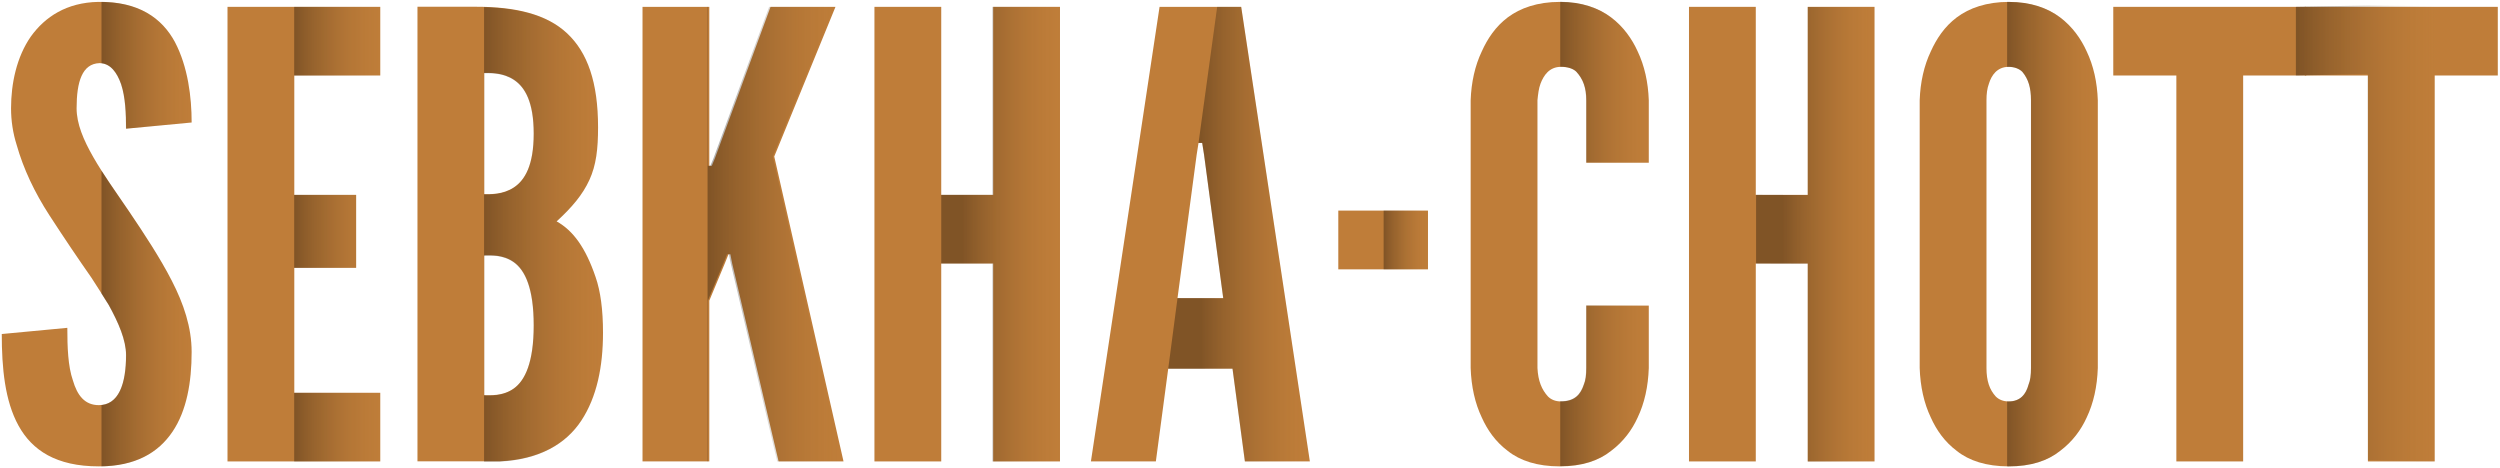 <?xml version="1.0" encoding="UTF-8" standalone="no"?>
<!-- Created with Inkscape (http://www.inkscape.org/) -->

<svg
   xmlns:osb="http://www.openswatchbook.org/uri/2009/osb"
   xmlns:dc="http://purl.org/dc/elements/1.1/"
   xmlns:cc="http://creativecommons.org/ns#"
   xmlns:rdf="http://www.w3.org/1999/02/22-rdf-syntax-ns#"
   xmlns:svg="http://www.w3.org/2000/svg"
   xmlns="http://www.w3.org/2000/svg"
   xmlns:xlink="http://www.w3.org/1999/xlink"
   xmlns:sodipodi="http://sodipodi.sourceforge.net/DTD/sodipodi-0.dtd"
   xmlns:inkscape="http://www.inkscape.org/namespaces/inkscape"
   width="2829.528"
   height="529.86"
   id="svg2"
   version="1.1"
   inkscape:version="0.48.5 r10040"
   inkscape:export-filename="/data/www/sebkha/squelettes/assets/title.png"
   inkscape:export-xdpi="13.33319"
   inkscape:export-ydpi="13.33319"
   sodipodi:docname="title.svg"
   style="enable-background:new">
  <defs
     id="defs4">
    <linearGradient
       id="linearGradient4955">
      <stop
         style="stop-color:#000000;stop-opacity:1;"
         offset="0"
         id="stop4957" />
      <stop
         style="stop-color:#91662e;stop-opacity:0;"
         offset="1"
         id="stop4959" />
    </linearGradient>
    <linearGradient
       id="linearGradient6162"
       osb:paint="solid">
      <stop
         style="stop-color:#000000;stop-opacity:1;"
         offset="0"
         id="stop6164" />
    </linearGradient>
    <linearGradient
       inkscape:collect="always"
       xlink:href="#linearGradient4955"
       id="linearGradient4985"
       x1="112.894"
       y1="262.85"
       x2="214.8"
       y2="262.85"
       gradientUnits="userSpaceOnUse" />
    <linearGradient
       inkscape:collect="always"
       xlink:href="#linearGradient4955"
       id="linearGradient4987"
       x1="330.988"
       y1="262.866"
       x2="428.269"
       y2="262.866"
       gradientUnits="userSpaceOnUse" />
    <linearGradient
       inkscape:collect="always"
       xlink:href="#linearGradient4955"
       id="linearGradient4989"
       x1="545.894"
       y1="263.103"
       x2="680.394"
       y2="263.103"
       gradientUnits="userSpaceOnUse" />
    <linearGradient
       inkscape:collect="always"
       xlink:href="#linearGradient4955"
       id="linearGradient4991"
       x1="798.831"
       y1="262.866"
       x2="951.113"
       y2="262.866"
       gradientUnits="userSpaceOnUse" />
    <linearGradient
       inkscape:collect="always"
       xlink:href="#linearGradient4955"
       id="linearGradient4993"
       x1="1087.034"
       y1="262.866"
       x2="1196.753"
       y2="262.866"
       gradientUnits="userSpaceOnUse" />
    <linearGradient
       inkscape:collect="always"
       xlink:href="#linearGradient4955"
       id="linearGradient4995"
       x1="1356.613"
       y1="262.866"
       x2="1480.394"
       y2="262.866"
       gradientUnits="userSpaceOnUse" />
    <linearGradient
       inkscape:collect="always"
       xlink:href="#linearGradient4955"
       id="linearGradient4997"
       x1="1564.019"
       y1="269.459"
       x2="1614.113"
       y2="269.459"
       gradientUnits="userSpaceOnUse" />
    <linearGradient
       inkscape:collect="always"
       xlink:href="#linearGradient4955"
       id="linearGradient4999"
       x1="1763.886"
       y1="262.677"
       x2="1862.855"
       y2="262.677"
       gradientUnits="userSpaceOnUse" />
    <linearGradient
       inkscape:collect="always"
       xlink:href="#linearGradient4955"
       id="linearGradient5001"
       x1="2015.242"
       y1="263.042"
       x2="2119.617"
       y2="263.042"
       gradientUnits="userSpaceOnUse" />
    <linearGradient
       inkscape:collect="always"
       xlink:href="#linearGradient4955"
       id="linearGradient5003"
       x1="2269.706"
       y1="262.866"
       x2="2372.206"
       y2="262.866"
       gradientUnits="userSpaceOnUse" />
    <linearGradient
       inkscape:collect="always"
       xlink:href="#linearGradient4955"
       id="linearGradient5005"
       x1="2494.831"
       y1="262.866"
       x2="2604.956"
       y2="262.866"
       gradientUnits="userSpaceOnUse" />
    <linearGradient
       inkscape:collect="always"
       xlink:href="#linearGradient4955"
       id="linearGradient5007"
       x1="2725.675"
       y1="262.85"
       x2="2834.925"
       y2="262.85"
       gradientUnits="userSpaceOnUse" />
    <linearGradient
       inkscape:collect="always"
       xlink:href="#linearGradient4955"
       id="linearGradient5011"
       gradientUnits="userSpaceOnUse"
       x1="2494.831"
       y1="262.866"
       x2="2604.956"
       y2="262.866"
       gradientTransform="translate(227.074,0)" />
    <linearGradient
       inkscape:collect="always"
       xlink:href="#linearGradient4955"
       id="linearGradient5017"
       gradientUnits="userSpaceOnUse"
       x1="2380.893"
       y1="267.821"
       x2="2536.328"
       y2="267.821"
       gradientTransform="translate(217.302,0)" />
  </defs>
  <sodipodi:namedview
     id="base"
     pagecolor="#ffffff"
     bordercolor="#666666"
     borderopacity="1.0"
     inkscape:pageopacity="0.0"
     inkscape:pageshadow="2"
     inkscape:zoom="1.8101934"
     inkscape:cx="1605.2243"
     inkscape:cy="384.56316"
     inkscape:document-units="px"
     inkscape:current-layer="layer1"
     showgrid="false"
     fit-margin-top="2"
     fit-margin-left="2"
     fit-margin-right="2"
     fit-margin-bottom="2"
     inkscape:object-paths="true"
     inkscape:window-width="1280"
     inkscape:window-height="933"
     inkscape:window-x="0"
     inkscape:window-y="31"
     inkscape:window-maximized="1" />
  <g
     inkscape:label="Calque 1"
     inkscape:groupmode="layer"
     id="layer1"
     transform="translate(910.829,-104.397)"
     style="display:inline">
    <path
       inkscape:connector-curvature="0"
       id="path5768"
       style="font-size:700px;font-style:normal;font-variant:normal;font-weight:normal;font-stretch:normal;line-height:125%;letter-spacing:0px;word-spacing:0px;fill:#bf7d39;fill-opacity:1;stroke:none;font-family:League Gothic;-inkscape-font-specification:League Gothic"
       d="m -768.129,250.048 c 0,-16.8 -0.7,-35.7 -5.6,-50.4 -4.9,-14 -12.6,-23.8 -24.5,-23.8 -19.6,0.7 -25.9,21 -25.9,51.1 0,17.5 7.7,35.7 18.9,55.3 11.2,19.6 25.9,39.9 40.6,61.6 17.5,25.9 35,52.5 48.3,78.4 13.3,25.9 22.4,52.5 22.4,80.5 0,34.3 -5.6,66.5 -21.7,90.3 -16.1,23.8 -42,39.2 -83.3,39.2 -48.3,0 -75.6,-18.2 -91,-46.2 -15.4,-28 -18.9,-65.1 -18.9,-103.6 l 74.2,-7 c 0,21.7 0.7,43.4 6.3,59.5 4.9,16.8 13.3,28 29.4,28 22.4,0 30.8,-23.8 30.8,-56.7 0,-16.8 -8.4,-36.4 -19.6,-56.7 -6.3,-9.8 -12.6,-20.3 -19.6,-30.8 -14.7,-21 -30.8,-44.8 -47.6,-70.7 -16.8,-25.9 -29.4,-52.5 -37.1,-79.8 -4.2,-13.3 -6.3,-27.3 -6.3,-41.3 0,-28 6.3,-58.1 22.4,-81.2 16.1,-22.4 40.6,-38.5 76.3,-39.2 45.5,-0.7 72.1,18.2 86.8,45.5 14.7,28 18.9,62.3 18.9,91 l -74.2,7" />
    <path
       inkscape:connector-curvature="0"
       id="path5770"
       style="font-size:700px;font-style:normal;font-variant:normal;font-weight:normal;font-stretch:normal;line-height:125%;letter-spacing:0px;word-spacing:0px;fill:#bf7d39;fill-opacity:1;stroke:none;font-family:League Gothic;-inkscape-font-specification:League Gothic"
       d="m -653.338,112.148 172.9,0 0,77.7 -97.3,0 0,135.1 70,0 0,82.6 -70,0 0,141.4 97.3,0 0,77.7 -172.9,0 0,-514.5" />
    <path
       inkscape:connector-curvature="0"
       id="path5772"
       style="font-size:700px;font-style:normal;font-variant:normal;font-weight:normal;font-stretch:normal;line-height:125%;letter-spacing:0px;word-spacing:0px;fill:#bf7d39;fill-opacity:1;stroke:none;font-family:League Gothic;-inkscape-font-specification:League Gothic"
       d="m -438.338,626.548 0,-514.5 66.5,0 c 44.8,0 79.8,8.4 102.9,30.1 23.1,21.7 35,55.3 35,106.4 0,24.5 -2.1,42.7 -9.8,59.5 -7.7,16.8 -19.6,30.8 -37.1,46.9 18.9,10.5 32.9,30.1 44.1,63 5.6,16.1 8.4,37.1 8.4,63 0,38.5 -7,72.8 -24.5,99.4 -17.5,26.6 -47.6,44.1 -92.4,46.2 l -93.1,0 m 75.6,-302.4 c 6.3,0 21,0.7 33.6,-7.7 12.6,-8.4 22.4,-25.2 22.4,-60.9 0,-35.7 -9.8,-52.5 -22.4,-60.9 -12.6,-8.4 -27.3,-7.7 -33.6,-7.7 l 0,137.2 m 0,227.5 c 6.3,0 21,1.4 33.6,-7.7 12.6,-9.1 22.4,-29.4 22.4,-71.4 0,-42 -9.8,-62.3 -22.4,-71.4 -12.6,-9.1 -27.3,-7.7 -33.6,-7.7 l 0,158.2" />
    <path
       inkscape:connector-curvature="0"
       id="path5774"
       style="font-size:700px;font-style:normal;font-variant:normal;font-weight:normal;font-stretch:normal;line-height:125%;letter-spacing:0px;word-spacing:0px;fill:#bf7d39;fill-opacity:1;stroke:none;font-family:League Gothic;-inkscape-font-specification:League Gothic"
       d="m -108.023,112.148 0,179.9 2.8,0 3.5,-8.4 63,-171.5 73.5,0 -69.3,169.4 78.4,345.1 -73.5,0 -52.5,-224 -2.1,-10.5 -2.1,0 -4.2,10.5 -17.5,42 0,182 -75.6,0 0,-514.5 75.6,0" />
    <path
       inkscape:connector-curvature="0"
       id="path5776"
       style="font-size:700px;font-style:normal;font-variant:normal;font-weight:normal;font-stretch:normal;line-height:125%;letter-spacing:0px;word-spacing:0px;fill:#bf7d39;fill-opacity:1;stroke:none;font-family:League Gothic;-inkscape-font-specification:League Gothic"
       d="m 213.277,402.648 -58.8,0 0,224 -75.6,0 0,-514.5 75.6,0 0,212.8 58.8,0 0,-212.8 75.6,0 0,514.5 -75.6,0 0,-224" />
    <path
       inkscape:connector-curvature="0"
       id="path5778"
       style="font-size:700px;font-style:normal;font-variant:normal;font-weight:normal;font-stretch:normal;line-height:125%;letter-spacing:0px;word-spacing:0px;fill:#bf7d39;fill-opacity:1;stroke:none;font-family:League Gothic;-inkscape-font-specification:League Gothic"
       d="m 323.88,626.648 77.7,-514.5 92.4,0 77.7,514.5 -73.5,0 -14,-105 -72.8,0 -14,105 -73.5,0 m 128.1,-347.2 -2.1,-13.3 -4.2,0 -2.1,13.3 -21.7,162.4 51.8,0 -21.7,-162.4" />
    <path
       style="font-size:700px;font-style:normal;font-variant:normal;font-weight:normal;font-stretch:normal;line-height:125%;letter-spacing:0px;word-spacing:0px;fill:#bf7d39;fill-opacity:1;stroke:none;font-family:League Gothic;-inkscape-font-specification:League Gothic"
       sodipodi:nodetypes="ccccc"
       inkscape:connector-curvature="0"
       id="path5780"
       d="m 603.875,342.748 101.5,0 0,66.5 -101.5,0 0,-66.5" />
    <path
       inkscape:connector-curvature="0"
       id="path5782"
       style="font-size:700px;font-style:normal;font-variant:normal;font-weight:normal;font-stretch:normal;line-height:125%;letter-spacing:0px;word-spacing:0px;fill:#bf7d39;fill-opacity:1;stroke:none;font-family:League Gothic;-inkscape-font-specification:League Gothic"
       d="m 955.283,450.248 0,70.7 c -0.7,21 -4.9,39.9 -12.6,56 -6.3,14 -16.1,27.3 -30.1,37.8 -14,11.2 -32.9,17.5 -58.1,17.5 -25.2,0 -44.8,-6.3 -58.8,-17.5 -14,-10.5 -23.1,-23.8 -29.4,-37.8 -7.7,-16.1 -11.9,-35 -12.6,-56 l 0,-303.1 c 0.7,-20.3 4.9,-39.2 12.6,-55.3 6.3,-14 15.4,-28 29.4,-38.5 14,-10.5 33.6,-17.5 58.8,-17.5 25.2,0 44.1,7 58.1,17.5 14,10.5 23.8,24.5 30.1,38.5 7.7,16.1 11.9,35 12.6,55.3 l 0,70.7 -70.7,0 0,-70.7 c 0,-14 -3.5,-23.8 -11.2,-32.2 -3.5,-3.5 -9.8,-5.6 -17.5,-5.6 -13.3,0 -19.6,9.8 -23.1,18.9 -2.1,5.6 -2.8,11.9 -3.5,18.9 l 0,303.1 c 0.7,14.7 4.9,24.5 11.9,32.2 3.5,3.5 8.4,5.6 14.7,5.6 16.1,0 22.4,-8.4 25.9,-18.9 2.1,-4.9 2.8,-11.2 2.8,-18.9 l 0,-70.7 70.7,0" />
    <path
       inkscape:connector-curvature="0"
       id="path5784"
       style="font-size:700px;font-style:normal;font-variant:normal;font-weight:normal;font-stretch:normal;line-height:125%;letter-spacing:0px;word-spacing:0px;fill:#bf7d39;fill-opacity:1;stroke:none;font-family:League Gothic;-inkscape-font-specification:League Gothic"
       d="m 1135.188,402.648 -58.8,0 0,224 -75.6,0 0,-514.5 75.6,0 0,212.8 58.8,0 0,-212.8 75.6,0 0,514.5 -75.6,0 0,-224" />
    <path
       inkscape:connector-curvature="0"
       id="path5786"
       style="font-size:700px;font-style:normal;font-variant:normal;font-weight:normal;font-stretch:normal;line-height:125%;letter-spacing:0px;word-spacing:0px;fill:#bf7d39;fill-opacity:1;stroke:none;font-family:League Gothic;-inkscape-font-specification:League Gothic"
       d="m 1463.492,520.948 c -0.7,21 -4.9,39.9 -12.6,56 -6.3,14 -16.1,27.3 -30.1,37.8 -14,11.2 -32.9,17.5 -58.1,17.5 -25.2,0 -44.8,-6.3 -58.8,-17.5 -14,-10.5 -23.1,-23.8 -29.4,-37.8 -7.7,-16.1 -11.9,-35 -12.6,-56 l 0,-303.1 c 0.7,-20.3 4.9,-39.2 12.6,-55.3 6.3,-14 15.4,-28 29.4,-38.5 14,-10.5 33.6,-17.5 58.8,-17.5 25.2,0 44.1,7 58.1,17.5 14,10.5 23.8,24.5 30.1,38.5 7.7,16.1 11.9,35 12.6,55.3 l 0,303.1 m -75.6,-303.1 c 0,-14 -2.8,-23.8 -9.8,-32.2 -3.5,-3.5 -9.1,-5.6 -15.4,-5.6 -13.3,0 -19.6,9.8 -22.4,18.9 -2.1,5.6 -2.8,11.9 -2.8,18.9 l 0,303.1 c 0,14.7 3.5,24.5 10.5,32.2 3.5,3.5 8.4,5.6 14.7,5.6 13.3,0 19.6,-8.4 22.4,-18.9 2.1,-4.9 2.8,-11.2 2.8,-18.9 l 0,-303.1" />
    <path
       inkscape:connector-curvature="0"
       id="path5788"
       style="font-size:700px;font-style:normal;font-variant:normal;font-weight:normal;font-stretch:normal;line-height:125%;letter-spacing:0px;word-spacing:0px;fill:#bf7d39;fill-opacity:1;stroke:none;font-family:League Gothic;-inkscape-font-specification:League Gothic"
       d="m 1480.996,189.848 0,-77.7 218.4,0 0,77.7 -71.4,0 0,436.8 -75.6,0 0,-436.8 -71.4,0" />
    <path
       inkscape:connector-curvature="0"
       id="path5790"
       style="font-size:700px;font-style:normal;font-variant:normal;font-weight:normal;font-stretch:normal;line-height:125%;letter-spacing:0px;word-spacing:0px;fill:#bf7d39;fill-opacity:1;stroke:none;font-family:League Gothic;-inkscape-font-specification:League Gothic"
       d="m 1697.802,189.848 0,-77.7 218.4,0 0,77.7 -71.4,0 0,436.8 -75.6,0 0,-436.8 -71.4,0" />
  </g>
  <g
     inkscape:groupmode="layer"
     id="layer2"
     inkscape:label="Calque"
     style="opacity:0.99"
     transform="translate(2,2.151)">
    <path
       inkscape:connector-curvature="0"
       style="font-size:700px;font-style:normal;font-variant:normal;font-weight:normal;font-stretch:normal;line-height:125%;letter-spacing:0px;word-spacing:0px;opacity:0.335;fill:url(#linearGradient4985);fill-opacity:1;stroke:none;display:inline;font-family:League Gothic;-inkscape-font-specification:League Gothic"
       d="m 112.894,0.022 0,69.438 c 10.547,1.233 17.532,10.621 22.094,23.656 4.9,14.7 5.594,33.606 5.594,50.406 l 74.219,-7 c 0,-28.7 -4.206,-63 -18.906,-91 -14.285,-26.529 -39.817,-45.113 -83,-45.5 z m 0,191.156 0,139 c 2.734,4.369 5.413,8.674 8.094,12.844 11.2,20.3 19.594,39.888 19.594,56.688 0,31.333 -7.613,54.404 -27.688,56.531 l 0,69.438 c 39.495,-0.757 64.496,-15.96 80.188,-39.156 16.1,-23.8 21.719,-56.013 21.719,-90.312 0,-28 -9.106,-54.6 -22.406,-80.5 -13.3,-25.9 -30.813,-52.475 -48.312,-78.375 -10.873,-16.051 -21.731,-31.354 -31.188,-46.156 z"
       id="path5768-5" />
    <path
       inkscape:connector-curvature="0"
       style="font-size:700px;font-style:normal;font-variant:normal;font-weight:normal;font-stretch:normal;line-height:125%;letter-spacing:0px;word-spacing:0px;opacity:0.335;fill:url(#linearGradient4987);fill-opacity:1;stroke:none;display:inline;font-family:League Gothic;-inkscape-font-specification:League Gothic"
       d="m 330.988,5.616 0,77.719 97.281,0 0,-77.719 -97.281,0 z m 0,212.812 0,82.594 69.969,0 0,-82.594 -69.969,0 z m 0,224 0,77.688 97.281,0 0,-77.688 -97.281,0 z"
       id="path5770-8" />
    <path
       inkscape:connector-curvature="0"
       style="font-size:700px;font-style:normal;font-variant:normal;font-weight:normal;font-stretch:normal;line-height:125%;letter-spacing:0px;word-spacing:0px;opacity:0.335;fill:url(#linearGradient4989);fill-opacity:1;stroke:none;display:inline;font-family:League Gothic;-inkscape-font-specification:League Gothic"
       d="m 545.894,5.916 0,514.375 17.594,0 c 44.8,-2.1 74.906,-19.588 92.406,-46.188 17.5,-26.6 24.5,-60.906 24.5,-99.406 0,-25.9 -2.806,-46.9 -8.406,-63 -11.2,-32.9 -25.194,-52.5 -44.094,-63 17.5,-16.1 29.394,-30.106 37.094,-46.906 7.7,-16.8 9.812,-35 9.812,-59.5 0,-51.1 -11.9,-84.706 -35,-106.406 C 618.272,15.661 586.394,7.002 545.894,5.916 z m 2.812,74.75 c 7.206,-0.019 19.85,0.369 30.875,7.719 12.6,8.4 22.406,25.206 22.406,60.906 0,35.7 -9.806,52.506 -22.406,60.906 -12.6,8.4 -27.294,7.688 -33.594,7.688 l 0,-137.188 c 0.787,0 1.689,-0.029 2.719,-0.031 z m 3.406,206.438 c 7.383,0.033 18.019,0.956 27.469,7.781 12.6,9.1 22.406,29.406 22.406,71.406 0,42 -9.806,62.306 -22.406,71.406 -12.6,9.1 -27.294,7.688 -33.594,7.688 l 0,-158.188 c 1.575,0 3.664,-0.105 6.125,-0.094 z"
       id="path5772-7" />
    <path
       inkscape:connector-curvature="0"
       style="font-size:700px;font-style:normal;font-variant:normal;font-weight:normal;font-stretch:normal;line-height:125%;letter-spacing:0px;word-spacing:0px;opacity:0.335;fill:url(#linearGradient4991);fill-opacity:1;stroke:none;display:inline;font-family:League Gothic;-inkscape-font-specification:League Gothic"
       d="m 798.831,5.616 0,514.5 0.375,0 0,-182 17.5,-42 4.188,-10.5 2.094,0 2.125,10.5 52.5,224 73.5,0 -78.406,-345.094 69.281,-169.406 -73.5,0 -63,171.5 -3.5,8.406 -2.781,0 0,-179.906 -0.375,0 z"
       id="path5774-6" />
    <path
       inkscape:connector-curvature="0"
       style="font-size:700px;font-style:normal;font-variant:normal;font-weight:normal;font-stretch:normal;line-height:125%;letter-spacing:0px;word-spacing:0px;opacity:0.335;fill:url(#linearGradient4993);fill-opacity:1;stroke:none;display:inline;font-family:League Gothic;-inkscape-font-specification:League Gothic"
       d="m 1121.128,5.616 0,212.812 -57.82,-0.016 0,77.688 57.82,0.016 0,224 75.625,0 0,-514.5 z"
       id="path5776-2"
       sodipodi:nodetypes="ccccccccc" />
    <path
       inkscape:connector-curvature="0"
       style="font-size:700px;font-style:normal;font-variant:normal;font-weight:normal;font-stretch:normal;line-height:125%;letter-spacing:0px;word-spacing:0px;opacity:0.335;fill:url(#linearGradient4995);fill-opacity:1;stroke:none;display:inline;font-family:League Gothic;-inkscape-font-specification:League Gothic"
       d="m 1375.627,5.6 -21.12,154.016 4.106,0 2.094,13.312 21.688,162.406 -51.676,-0.102 -10.521,79.958 72.697,-0.074 14,105 73.5,0 -77.688,-514.5 z"
       id="path5778-7"
       sodipodi:nodetypes="cccccccccccc" />
    <path
       inkscape:connector-curvature="0"
       style="font-size:700px;font-style:normal;font-variant:normal;font-weight:normal;font-stretch:normal;line-height:125%;letter-spacing:0px;word-spacing:0px;opacity:0.335;fill:url(#linearGradient4997);fill-opacity:1;stroke:none;display:inline;font-family:League Gothic;-inkscape-font-specification:League Gothic"
       d="m 1564.019,236.209 0,66.5 50.094,0 0,-66.5 -50.094,0 z"
       id="path5780-4" />
    <path
       inkscape:connector-curvature="0"
       style="font-size:700px;font-style:normal;font-variant:normal;font-weight:normal;font-stretch:normal;line-height:125%;letter-spacing:0px;word-spacing:0px;opacity:0.335;fill:url(#linearGradient4999);fill-opacity:1;stroke:none;display:inline;font-family:League Gothic;-inkscape-font-specification:League Gothic"
       d="m 1763.886,-0.151 0,73.469 c 0.199,-0.005 0.391,0 0.594,0 7.7,0 14,2.094 17.5,5.594 7.7,8.4 11.187,18.219 11.187,32.219 l 0,70.688 69.688,0 0,-84.219 c -1.766,-15.168 -5.634,-29.319 -11.594,-41.781 -6.3,-14 -16.094,-28 -30.094,-38.5 -13.847,-10.385 -32.492,-17.318 -57.281,-17.469 z m 29.281,343.656 0,70.719 c 10e-5,7.7 -0.681,14.006 -2.781,18.906 -3.5,10.5 -9.806,18.875 -25.906,18.875 -0.202,0 -0.394,-0.027 -0.594,-0.031 l 0,73.531 c 24.79,-0.136 43.434,-6.422 57.281,-17.5 14,-10.5 23.794,-23.781 30.094,-37.781 5.96,-12.461 9.827,-26.603 11.594,-42.094 l 0,-84.625 -69.688,0 z"
       id="path5782-5" />
    <path
       inkscape:connector-curvature="0"
       style="font-size:700px;font-style:normal;font-variant:normal;font-weight:normal;font-stretch:normal;line-height:125%;letter-spacing:0px;word-spacing:0px;opacity:0.335;fill:url(#linearGradient5001);fill-opacity:1;stroke:none;display:inline;font-family:League Gothic;-inkscape-font-specification:League Gothic"
       d="m 2044.023,5.792 0,212.813 -58.48,-0.192 0,77.688 58.48,0.192 0,224 75.594,0 0,-514.5 z"
       id="path5784-2"
       sodipodi:nodetypes="ccccccccc" />
    <path
       inkscape:connector-curvature="0"
       style="font-size:700px;font-style:normal;font-variant:normal;font-weight:normal;font-stretch:normal;line-height:125%;letter-spacing:0px;word-spacing:0px;opacity:0.335;fill:url(#linearGradient5003);fill-opacity:1;stroke:none;display:inline;font-family:League Gothic;-inkscape-font-specification:League Gothic"
       d="m 2271.425,0.022 c -0.581,0 -1.143,0.024 -1.719,0.031 l 0,73.531 c 0.553,-0.036 1.139,-0.062 1.719,-0.062 6.3,0 11.875,2.094 15.375,5.594 7,8.4 9.813,18.219 9.813,32.219 l 0,303.094 c -1e-4,7.7 -0.713,14.006 -2.813,18.906 -2.8,10.5 -9.075,18.875 -22.375,18.875 -0.585,0 -1.158,-0.027 -1.719,-0.062 l 0,73.531 c 0.575,0.007 1.137,0.031 1.719,0.031 25.2,0 44.094,-6.3 58.094,-17.5 14,-10.5 23.794,-23.781 30.094,-37.781 7.7,-16.1 11.894,-35 12.594,-56 l 0,-303.094 c -0.7,-20.3 -4.894,-39.212 -12.594,-55.312 -6.3,-14 -16.094,-28 -30.094,-38.5 -14,-10.5 -32.894,-17.5 -58.094,-17.5 z"
       id="path5786-9" />
    <path
       sodipodi:nodetypes="cccccccccc"
       id="path5015"
       d="m 2677.744,4.037 -81.25,1.562 0,77.7 81.25,-1.562 0.287,436.8 75.6,1.562 -1e-4,-436.8 71.888,0 0.01,-77.638 z"
       style="font-size:700px;font-style:normal;font-variant:normal;font-weight:normal;font-stretch:normal;line-height:125%;letter-spacing:0px;word-spacing:0px;opacity:0.335;fill:url(#linearGradient5017);fill-opacity:1;stroke:none;display:inline;font-family:League Gothic;-inkscape-font-specification:League Gothic"
       inkscape:connector-curvature="0" />
  </g>
</svg>
